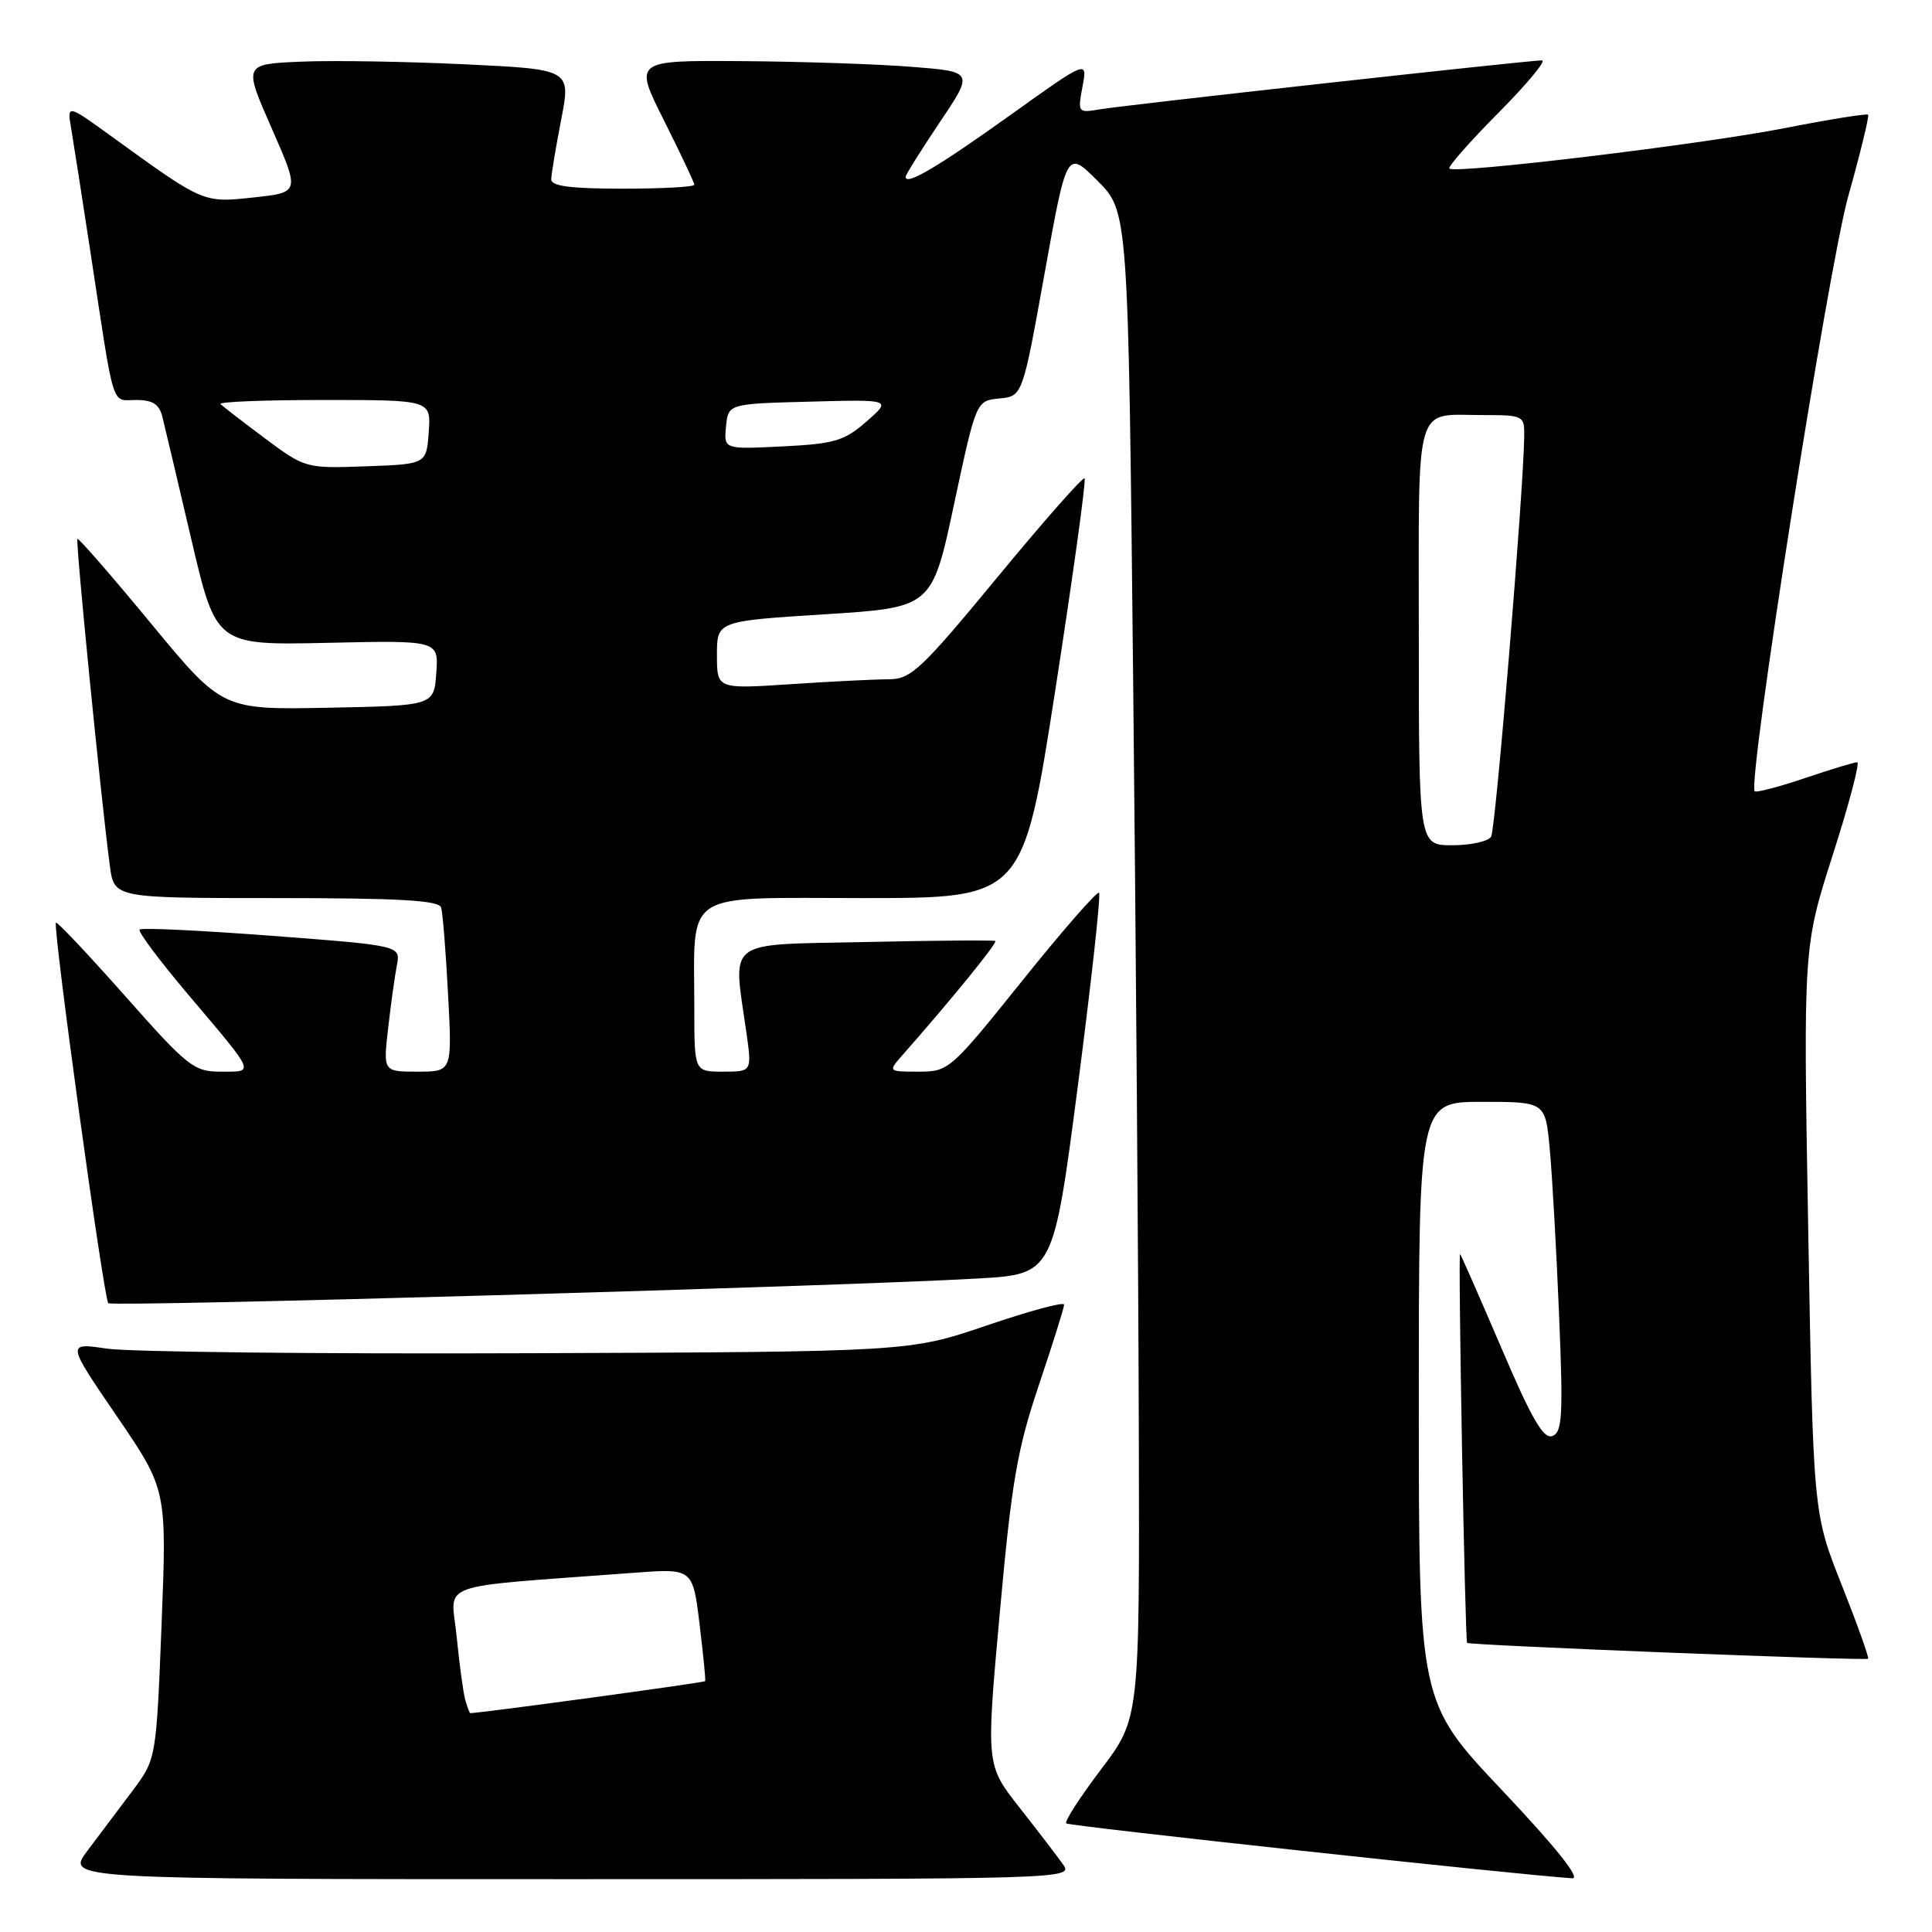 <?xml version="1.0" encoding="UTF-8" standalone="no"?>
<!DOCTYPE svg PUBLIC "-//W3C//DTD SVG 1.1//EN" "http://www.w3.org/Graphics/SVG/1.1/DTD/svg11.dtd" >
<svg xmlns="http://www.w3.org/2000/svg" xmlns:xlink="http://www.w3.org/1999/xlink" version="1.1" viewBox="0 0 256 256">
 <g >
 <path fill="currentColor"
d=" M 140.87 247.06 C 140.12 246.00 137.51 242.59 135.07 239.49 C 130.65 233.86 130.65 233.86 132.48 213.68 C 134.04 196.39 134.78 192.07 137.65 183.55 C 139.49 178.08 141.00 173.28 141.00 172.87 C 141.00 172.46 136.39 173.71 130.75 175.63 C 120.50 179.12 120.50 179.12 70.00 179.31 C 42.22 179.42 17.10 179.14 14.16 178.70 C 8.82 177.91 8.82 177.91 15.47 187.64 C 22.11 197.37 22.11 197.37 21.41 215.24 C 20.70 233.10 20.70 233.10 17.55 237.30 C 15.81 239.61 13.12 243.19 11.57 245.25 C 8.76 249.00 8.76 249.00 75.50 249.00 C 141.34 249.00 142.23 248.97 140.87 247.06 Z  M 199.08 237.27 C 188.00 225.55 188.00 225.55 188.00 185.77 C 188.00 146.00 188.00 146.00 196.38 146.00 C 204.77 146.00 204.77 146.00 205.35 152.25 C 205.67 155.69 206.23 165.52 206.58 174.10 C 207.14 187.56 207.02 189.78 205.70 190.28 C 204.53 190.73 202.97 188.05 198.97 178.68 C 196.10 171.98 193.63 166.35 193.47 166.17 C 193.18 165.85 194.12 217.30 194.40 217.69 C 194.64 218.01 247.24 220.09 247.53 219.79 C 247.68 219.63 246.10 215.22 244.03 210.00 C 240.26 200.50 240.26 200.50 239.60 163.00 C 238.94 125.50 238.94 125.50 242.86 113.25 C 245.02 106.51 246.47 101.00 246.09 101.00 C 245.70 101.00 242.58 101.95 239.14 103.11 C 235.70 104.27 232.72 105.05 232.51 104.85 C 231.50 103.83 242.24 35.46 244.90 26.01 C 246.52 20.24 247.71 15.37 247.53 15.20 C 247.35 15.02 242.33 15.83 236.36 17.00 C 225.35 19.15 192.87 23.06 192.05 22.34 C 191.81 22.12 194.72 18.81 198.53 14.97 C 202.33 11.14 204.94 8.00 204.32 8.00 C 202.51 8.00 148.80 13.95 145.64 14.50 C 142.85 14.98 142.79 14.91 143.44 11.46 C 144.10 7.93 144.10 7.93 133.80 15.30 C 124.21 22.16 120.00 24.64 120.00 23.44 C 120.00 23.16 122.03 19.91 124.51 16.22 C 129.03 9.50 129.03 9.50 120.76 8.85 C 116.22 8.49 106.08 8.15 98.24 8.10 C 83.98 8.00 83.98 8.00 87.99 15.98 C 90.19 20.37 92.00 24.19 92.00 24.48 C 92.00 24.77 87.72 25.00 82.50 25.00 C 75.55 25.00 73.01 24.66 73.04 23.75 C 73.06 23.06 73.65 19.51 74.36 15.85 C 75.65 9.19 75.65 9.19 61.58 8.52 C 53.83 8.15 44.07 7.99 39.88 8.17 C 32.26 8.50 32.26 8.50 36.00 17.00 C 39.74 25.50 39.74 25.50 33.62 26.16 C 26.89 26.89 27.04 26.95 14.69 18.01 C 8.87 13.80 8.87 13.80 9.45 17.15 C 9.76 18.99 10.91 26.35 12.00 33.50 C 15.23 54.73 14.70 53.00 18.03 53.00 C 20.24 53.00 21.10 53.55 21.52 55.25 C 21.83 56.49 23.56 63.80 25.36 71.50 C 28.64 85.50 28.64 85.50 43.38 85.18 C 58.12 84.85 58.12 84.85 57.81 89.18 C 57.50 93.50 57.50 93.50 43.47 93.78 C 29.45 94.05 29.45 94.05 19.99 82.59 C 14.79 76.29 10.41 71.26 10.26 71.41 C 9.99 71.67 13.41 106.14 14.56 114.75 C 15.12 119.00 15.12 119.00 36.59 119.00 C 52.90 119.00 58.16 119.30 58.45 120.25 C 58.66 120.94 59.08 126.11 59.37 131.75 C 59.92 142.00 59.92 142.00 55.34 142.00 C 50.77 142.00 50.77 142.00 51.43 136.25 C 51.79 133.09 52.31 129.33 52.59 127.90 C 53.09 125.30 53.09 125.30 36.03 124.00 C 26.64 123.29 18.75 122.91 18.50 123.17 C 18.24 123.42 21.15 127.31 24.95 131.80 C 33.97 142.46 33.77 142.00 29.29 142.00 C 25.69 142.00 24.91 141.39 16.58 131.98 C 11.70 126.47 7.57 122.09 7.41 122.26 C 6.96 122.71 13.75 172.09 14.35 172.68 C 14.86 173.20 111.30 170.46 129.53 169.41 C 139.57 168.84 139.57 168.84 142.83 143.80 C 144.62 130.02 145.88 118.55 145.63 118.30 C 145.38 118.05 140.81 123.28 135.48 129.92 C 125.95 141.79 125.72 142.00 121.72 142.00 C 117.65 142.00 117.65 142.00 119.63 139.75 C 126.07 132.44 132.21 124.90 131.88 124.69 C 131.67 124.56 123.96 124.62 114.75 124.82 C 95.84 125.22 97.12 124.26 98.89 136.75 C 99.64 142.00 99.64 142.00 95.82 142.00 C 92.00 142.00 92.00 142.00 92.00 133.63 C 92.00 117.75 90.09 119.00 114.40 119.00 C 135.55 119.00 135.55 119.00 139.84 91.39 C 142.19 76.21 143.94 63.60 143.71 63.38 C 143.49 63.16 138.29 69.06 132.16 76.49 C 122.02 88.77 120.71 90.00 117.75 90.01 C 115.96 90.01 110.11 90.30 104.75 90.66 C 95.00 91.30 95.00 91.30 95.00 86.80 C 95.00 82.30 95.00 82.30 109.25 81.40 C 123.50 80.50 123.50 80.50 126.42 66.80 C 129.35 53.10 129.35 53.10 132.42 52.80 C 135.49 52.50 135.49 52.50 138.42 36.19 C 141.36 19.89 141.36 19.89 145.43 23.96 C 149.50 28.03 149.50 28.03 150.15 90.26 C 150.51 124.49 150.85 169.42 150.90 190.10 C 151.00 227.70 151.00 227.70 145.91 234.43 C 143.11 238.13 141.02 241.36 141.28 241.61 C 141.64 241.97 201.08 248.42 208.33 248.88 C 209.51 248.96 206.22 244.83 199.08 237.27 Z  M 61.65 225.25 C 61.38 224.29 60.87 220.51 60.51 216.86 C 59.79 209.44 57.06 210.43 83.89 208.41 C 91.79 207.81 91.79 207.81 92.69 215.16 C 93.18 219.19 93.52 222.62 93.44 222.76 C 93.34 222.96 63.68 226.99 62.32 227.00 C 62.22 227.00 61.92 226.21 61.65 225.25 Z  M 188.00 84.11 C 188.00 52.59 187.29 55.00 196.58 55.00 C 201.83 55.00 202.00 55.08 201.97 57.75 C 201.87 65.25 198.18 109.89 197.58 110.87 C 197.20 111.49 194.88 112.00 192.44 112.00 C 188.00 112.00 188.00 112.00 188.00 84.11 Z  M 35.10 58.08 C 32.16 55.88 29.51 53.84 29.21 53.54 C 28.91 53.24 35.07 53.00 42.89 53.00 C 57.11 53.00 57.11 53.00 56.81 57.25 C 56.50 61.50 56.50 61.50 48.48 61.79 C 40.51 62.07 40.43 62.05 35.10 58.08 Z  M 96.20 56.52 C 96.50 53.50 96.50 53.50 107.32 53.22 C 118.15 52.93 118.15 52.93 114.82 55.85 C 111.88 58.42 110.60 58.81 103.70 59.15 C 95.91 59.54 95.91 59.54 96.20 56.52 Z "/>
</g>
</svg>